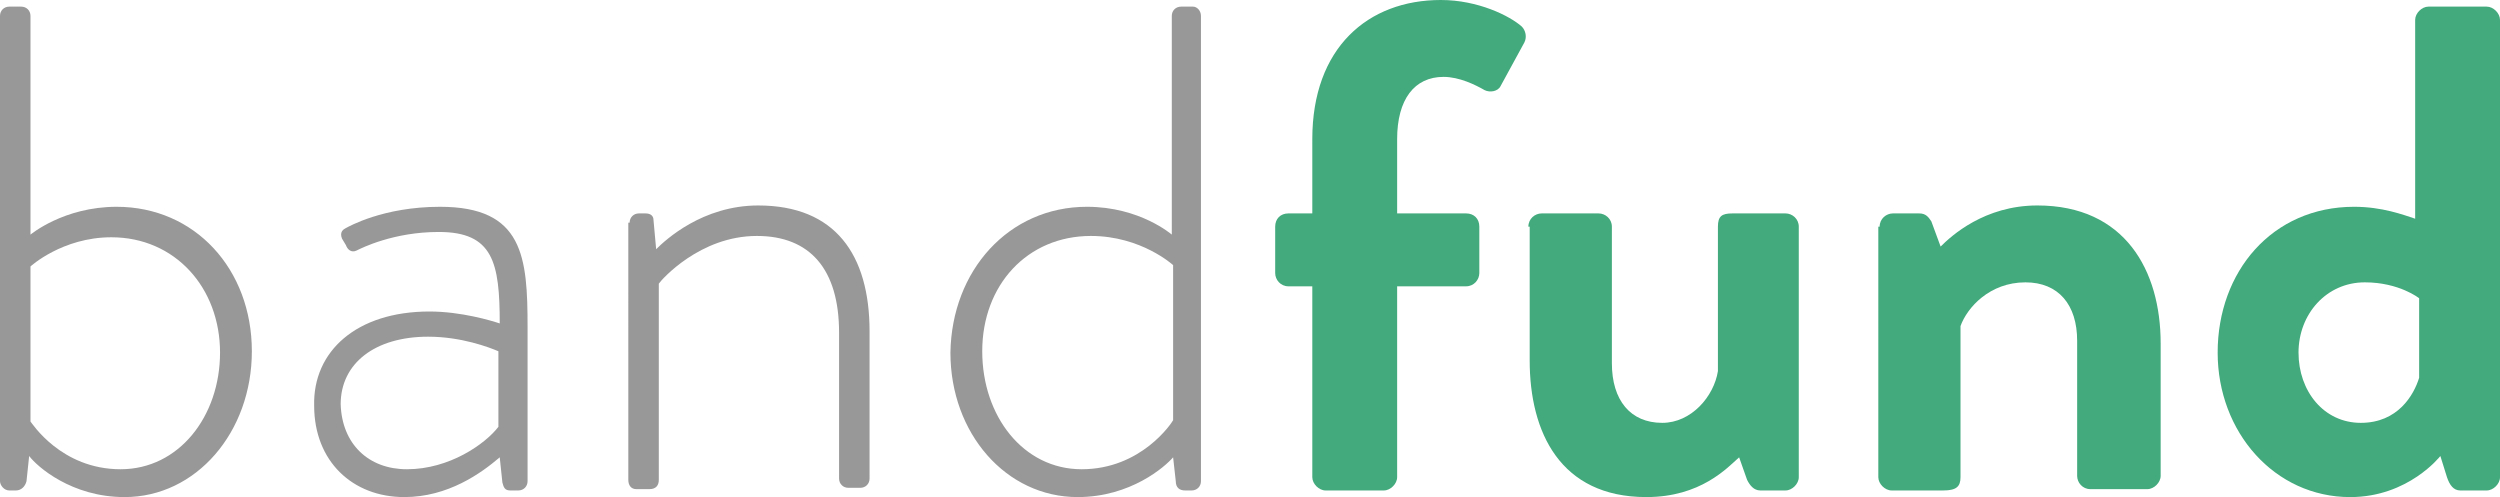 <?xml version="1.0" encoding="utf-8"?>
<!-- Generator: Adobe Illustrator 18.0.0, SVG Export Plug-In . SVG Version: 6.00 Build 0)  -->
<!DOCTYPE svg PUBLIC "-//W3C//DTD SVG 1.1//EN" "http://www.w3.org/Graphics/SVG/1.1/DTD/svg11.dtd">
<svg version="1.1" id="Layer_1" xmlns="http://www.w3.org/2000/svg" xmlns:xlink="http://www.w3.org/1999/xlink" x="0px" y="0px"
	 viewBox="0 0 188.6 37.5" enable-background="new 0 0 188.6 37.5" xml:space="preserve">
<g>
	<path fill="#989898" d="M-878.9,209.9c0-0.6,0.5-1,1-1h1.3c0.6,0,1,0.5,1,1V235c0,0,3.8-3.2,9.8-3.2c9,0,15.5,7.2,15.5,16.6
		c0,9.3-6.4,16.7-14.6,16.7c-6.1,0-10.1-3.6-11-4.7l-0.2,2.9c-0.1,0.7-0.5,1-1.1,1h-0.8c-0.6,0-1-0.5-1-1V209.9z M-865.1,262
		c6.7,0,11.5-6.1,11.5-13.5c0-7.5-5.2-13.2-12.5-13.2c-5.7,0-9.4,3.3-9.4,3.3v17.8C-875.3,256.7-871.9,262-865.1,262"/>
	<path fill="#989898" d="M-829.6,243.9c3.6,0,7.1,1.1,8,1.4c0-7-0.7-10.5-7-10.5c-5.2,0-8.8,1.9-9.5,2.1c-0.6,0.2-1-0.1-1.2-0.6
		l-0.4-1c-0.2-0.7,0.1-1,0.5-1.2c0.2-0.2,4.3-2.4,10.9-2.4c9.7,0,10.1,5.8,10.1,13.9v17.6c0,0.6-0.5,1-1,1h-1c-0.6,0-0.8-0.3-1-0.9
		l-0.3-2.9c-2.1,1.9-5.9,4.5-11,4.5c-5.9,0-10.4-4-10.4-10.5C-843,248.5-838,243.9-829.6,243.9 M-832.2,262.1c4.8,0,9-2.9,10.5-4.9
		v-8.7c-1-0.5-4.2-1.7-8-1.7c-6,0-10.1,3.1-10.1,7.8C-839.7,259.1-836.5,262.1-832.2,262.1"/>
	<path fill="#989898" d="M-806.6,233.7c0-0.6,0.5-1,1.1-1h0.8c0.6,0,0.9,0.3,1,0.8l0.3,3.4c1-1.1,5.4-5,11.7-5
		c8.9,0,12.8,5.6,12.8,14.5v17c0,0.6-0.5,1-1,1h-1.4c-0.6,0-1-0.5-1-1v-17c0-7.3-3.4-11.1-9.4-11.1c-6.5,0-11,5.1-11.3,5.5v22.6
		c0,0.6-0.3,1-1,1h-1.5c-0.6,0-0.9-0.5-0.9-1V233.7z"/>
	<path fill="#989898" d="M-754,231.8c6,0,9.8,3.2,9.8,3.2v-25.1c0-0.6,0.4-1,1-1h1.4c0.5,0,1,0.5,1,1v53.4c0,0.6-0.5,1-1,1h-0.8
		c-0.6,0-1-0.3-1.1-1l-0.2-2.8c-1,1-4.8,4.6-10.9,4.6c-8.2,0-14.7-7.4-14.7-16.6C-769.6,239.1-763,231.8-754,231.8 M-754.7,262
		c6.9,0,10.3-5.3,10.5-5.6v-17.8c0,0-3.6-3.3-9.4-3.3c-7.3,0-12.4,5.7-12.4,13.2C-766.1,255.9-761.4,262-754.7,262"/>
	<path fill="#42AA7D" d="M-728.2,241h-2.7c-0.9,0-1.5-0.7-1.5-1.5v-5.3c0-0.9,0.6-1.5,1.5-1.5h2.7v-8.6c0-10.5,6.4-16,14.8-16
		c4.2,0,7.9,1.8,9.4,3.1c0.5,0.4,0.6,1.3,0.3,1.8l-2.7,5.1c-0.3,0.6-1.2,0.8-1.9,0.4c-1-0.6-2.9-1.6-4.7-1.6c-3.4,0-5.3,2.6-5.3,7.2
		v8.6h7.9c0.9,0,1.5,0.6,1.5,1.5v5.3c0,0.8-0.6,1.5-1.5,1.5h-7.9v21.9c0,0.8-0.7,1.5-1.5,1.5h-6.9c-0.8,0-1.5-0.7-1.5-1.5V241z"/>
	<path fill="#42AA7D" d="M-703.4,234.1c0-0.9,0.7-1.5,1.5-1.5h6.5c0.8,0,1.5,0.6,1.5,1.5v15.6c0,4.2,2.1,6.8,5.8,6.8
		c3.3,0,5.9-3.1,6.3-5.9v-16.5c0-1.2,0.5-1.5,1.7-1.5h6c0.8,0,1.5,0.6,1.5,1.5v28.7c0,0.8-0.7,1.5-1.5,1.5h-2.9
		c-0.8,0-1.3-0.6-1.5-1.2l-1-2.6c-1.4,1.3-4.4,4.6-10.6,4.6c-9.8,0-13.4-7.5-13.4-15.6V234.1z"/>
	<path fill="#42AA7D" d="M-662.9,234.1c0-0.9,0.7-1.5,1.5-1.5h3c0.7,0,1.1,0.4,1.3,1l1.1,2.9c1.2-1.3,5.1-4.7,11.2-4.7
		c10.1,0,14.1,7.5,14.1,15.8v15.2c0,0.8-0.7,1.5-1.5,1.5h-6.5c-0.9,0-1.5-0.7-1.5-1.5v-15.7c0-4.1-2.1-6.7-5.9-6.7
		c-4.1,0-6.7,2.9-7.5,5v17.4c0,1.1-0.5,1.5-2,1.5h-5.9c-0.8,0-1.5-0.7-1.5-1.5V234.1z"/>
	<path fill="#42AA7D" d="M-608.5,231.8c3.2,0,5.6,0.9,7.1,1.4v-22.9c0-0.8,0.7-1.5,1.5-1.5h6.7c0.8,0,1.5,0.7,1.5,1.5v52.5
		c0,0.8-0.7,1.5-1.5,1.5h-3.1c-0.7,0-1.3-0.6-1.5-1.5l-0.8-2.5c0,0-3.7,4.8-10.4,4.8c-8.6,0-15.2-7.5-15.2-16.6
		C-624.2,239.2-617.9,231.8-608.5,231.8 M-607.8,256.6c4.2,0,6.1-3.2,6.7-5.2v-9.2c0,0-2.2-1.8-6.2-1.8c-4.4,0-7.7,3.6-7.7,8.1
		S-612,256.6-607.8,256.6"/>
</g>
<g>
	<path fill-rule="evenodd" clip-rule="evenodd" fill="#40A87D" d="M-1012.2,207.7c17.7-21.7,55.9-23.5,79.6-8.7c2-1.4,4.1-2.7,6-3.7
		c2.2-1.3,4.5,0.2,4.6,2.3l0.2,10.1c8.2,8,11.9,13.6,23.8,17.3c1.9-3,6.1-0.8,5.5,2.2l-4.3,21.1c-0.1,0.7-0.5,1.4-1.1,1.8
		c-12.8,10.3-21.1,14.3-38.4,17.2l-4.1,14.2l0,0c-1.2,4.2-13,3.2-17,2.1l0,0c-1-0.3-1.9-1.2-2.1-2.3l-2.6-12.6
		c-8.2,1.1-13.6,0.3-21.3-2.5l-3,15c-0.2,1.1-1,2.1-2.2,2.4c-4,1.1-16,2.2-17.1-2.2c-3.3-13.7-14.7-40.3-14.7-52.1
		c0-6.6,2-12.7,5.5-18.2c-8.7-7.7-7.9-21,2.1-21.4c9.8-0.5,9.5,11.3,5,10c-3.3-1,0.7-4.3-3-5.5
		C-1017,191.9-1019.2,201.2-1012.2,207.7L-1012.2,207.7z M-930,223.6c8.3,0,8.3,12.6,0,12.6C-938.3,236.1-938.3,223.6-930,223.6
		L-930,223.6z M-922.9,215c-0.4,1.9-1.4,3.8-3.9,3.2c-4.4-1.1-0.6-5.6-0.9-15.3c-8.4,5.5-8.4,10.8-12.1,8.5
		c-3.6-2.2,0.5-6.4,2.3-8.3c-10.3-5.9-21.4-7.6-32.5-7.6c-21.5,0-44.2,13.1-44.2,33.8c0,9.8,10.7,36.1,14.1,48.9l8.3,0
		c1.1-5.6,2.2-11.1,3.4-16.7c1.1-5.4,7.7,0.3,16,1.4c9,1.2,14.9-3,15.7,1.8l2.7,13.5l8.4,0l6.8-23.6c0.5-1.6,2.1-2.5,3.7-2.1
		c3.7,1,1.6,5.3,0.7,8.4c7.1-1.4,12.4-3,17-5.1c5.3-2.4,9.7-5.6,14.9-9.7l3.1-15.3C-911.4,227.2-915.4,222.6-922.9,215L-922.9,215z
		 M-1001.9,283.6c-0.4,0.1-0.9,0.1-1.3,0L-1001.9,283.6L-1001.9,283.6z"/>
	<path fill-rule="evenodd" clip-rule="evenodd" fill="#40A87D" d="M-959.7,208c-6.5-1.6-13.5-1.6-19.9,0.1c-3.8,1-5.3-4.8-1.5-5.8
		c7.5-2,15.4-2,22.8-0.2C-954.5,203.2-955.9,209-959.7,208L-959.7,208z"/>
</g>
<g>
	<path fill="#989898" d="M0,1.2c0-0.4,0.3-0.7,0.7-0.7h0.9c0.4,0,0.7,0.3,0.7,0.7v16.5c0,0,2.5-2.1,6.5-2.1
		c5.9,0,10.2,4.7,10.2,10.9c0,6.1-4.2,11-9.6,11c-4,0-6.6-2.3-7.2-3.1l-0.2,1.9C1.9,36.7,1.6,37,1.2,37H0.7C0.3,37,0,36.6,0,36.3
		V1.2z M9.1,35.4c4.4,0,7.5-4,7.5-8.8c0-4.9-3.4-8.7-8.2-8.7c-3.7,0-6.1,2.2-6.1,2.2v11.7C2.4,31.9,4.6,35.4,9.1,35.4"/>
	<path fill="#989898" d="M32.4,23.5c2.4,0,4.7,0.7,5.3,0.9c0-4.6-0.5-6.9-4.6-6.9c-3.4,0-5.8,1.2-6.2,1.4c-0.4,0.2-0.7-0.1-0.8-0.4
		L25.8,18c-0.2-0.5,0.1-0.7,0.3-0.8c0.2-0.1,2.8-1.6,7.1-1.6c6.3,0,6.6,3.8,6.6,9.1v11.6c0,0.4-0.3,0.7-0.7,0.7h-0.6
		c-0.4,0-0.5-0.2-0.6-0.6l-0.2-1.9c-1.4,1.2-3.9,3-7.2,3c-3.9,0-6.8-2.7-6.8-6.9C23.6,26.5,26.9,23.5,32.4,23.5 M30.7,35.4
		c3.2,0,5.9-1.9,6.9-3.2v-5.7c-0.7-0.3-2.8-1.1-5.3-1.1c-4,0-6.6,2-6.6,5.1C25.8,33.5,27.8,35.4,30.7,35.4"/>
	<path fill="#989898" d="M47.5,16.8c0-0.4,0.3-0.7,0.7-0.7h0.5c0.4,0,0.6,0.2,0.6,0.5l0.2,2.2c0.7-0.7,3.5-3.3,7.7-3.3
		c5.8,0,8.4,3.7,8.4,9.5v11.1c0,0.4-0.3,0.7-0.7,0.7h-0.9c-0.4,0-0.7-0.3-0.7-0.7V25.1c0-4.8-2.2-7.3-6.2-7.3
		c-4.3,0-7.2,3.3-7.4,3.6v14.8c0,0.4-0.2,0.7-0.7,0.7h-1c-0.4,0-0.6-0.3-0.6-0.7V16.8z"/>
	<path fill="#989898" d="M82,15.6c4,0,6.4,2.1,6.4,2.1V1.2c0-0.4,0.3-0.7,0.7-0.7H90c0.3,0,0.6,0.3,0.6,0.7v35.1
		c0,0.4-0.3,0.7-0.7,0.7h-0.5c-0.4,0-0.7-0.2-0.7-0.7l-0.2-1.8c-0.6,0.7-3.2,3-7.2,3c-5.4,0-9.6-4.8-9.6-10.9
		C71.8,20.4,76.1,15.6,82,15.6 M81.6,35.4c4.5,0,6.8-3.5,6.9-3.7V20c0,0-2.4-2.2-6.2-2.2c-4.8,0-8.2,3.7-8.2,8.7
		C74.1,31.4,77.2,35.4,81.6,35.4"/>
	<path fill="#42AA7D" d="M99,21.6h-1.8c-0.6,0-1-0.5-1-1v-3.5c0-0.6,0.4-1,1-1H99v-5.6C99,3.6,103.2,0,108.7,0c2.8,0,5.2,1.2,6.1,2
		c0.3,0.3,0.4,0.8,0.2,1.2l-1.8,3.3c-0.2,0.4-0.8,0.5-1.2,0.3c-0.7-0.4-1.9-1-3.1-1c-2.2,0-3.5,1.7-3.5,4.7v5.6h5.2c0.6,0,1,0.4,1,1
		v3.5c0,0.5-0.4,1-1,1h-5.2V36c0,0.5-0.5,1-1,1H100c-0.5,0-1-0.5-1-1V21.6z"/>
	<path fill="#42AA7D" d="M115.3,17.1c0-0.6,0.5-1,1-1h4.3c0.5,0,1,0.4,1,1v10.3c0,2.8,1.4,4.5,3.8,4.5c2.2,0,3.9-2,4.2-3.9V17.1
		c0-0.8,0.3-1,1.1-1h4c0.5,0,1,0.4,1,1V36c0,0.5-0.5,1-1,1h-1.9c-0.5,0-0.8-0.4-1-0.8l-0.6-1.7c-0.9,0.8-2.9,3-7,3
		c-6.5,0-8.8-4.9-8.8-10.3V17.1z"/>
	<path fill="#42AA7D" d="M141.8,17.1c0-0.6,0.5-1,1-1h2c0.5,0,0.7,0.3,0.9,0.6l0.7,1.9c0.8-0.8,3.3-3.1,7.3-3.1
		c6.6,0,9.3,4.9,9.3,10.4v10c0,0.5-0.5,1-1,1h-4.3c-0.6,0-1-0.5-1-1V25.7c0-2.7-1.4-4.4-3.9-4.4c-2.7,0-4.4,1.9-4.9,3.3V36
		c0,0.7-0.3,1-1.3,1h-3.9c-0.5,0-1-0.5-1-1V17.1z"/>
	<path fill="#42AA7D" d="M177.6,15.6c2.1,0,3.7,0.6,4.6,0.9v-15c0-0.5,0.5-1,1-1h4.4c0.5,0,1,0.5,1,1V36c0,0.5-0.5,1-1,1h-2
		c-0.5,0-0.8-0.4-1-1l-0.5-1.6c0,0-2.4,3.1-6.8,3.1c-5.7,0-10-4.9-10-10.9C167.3,20.5,171.4,15.6,177.6,15.6 M178.1,31.9
		c2.8,0,4-2.1,4.4-3.4v-6c0,0-1.5-1.2-4.1-1.2c-2.9,0-5,2.4-5,5.3S175.3,31.9,178.1,31.9"/>
</g>
</svg>
